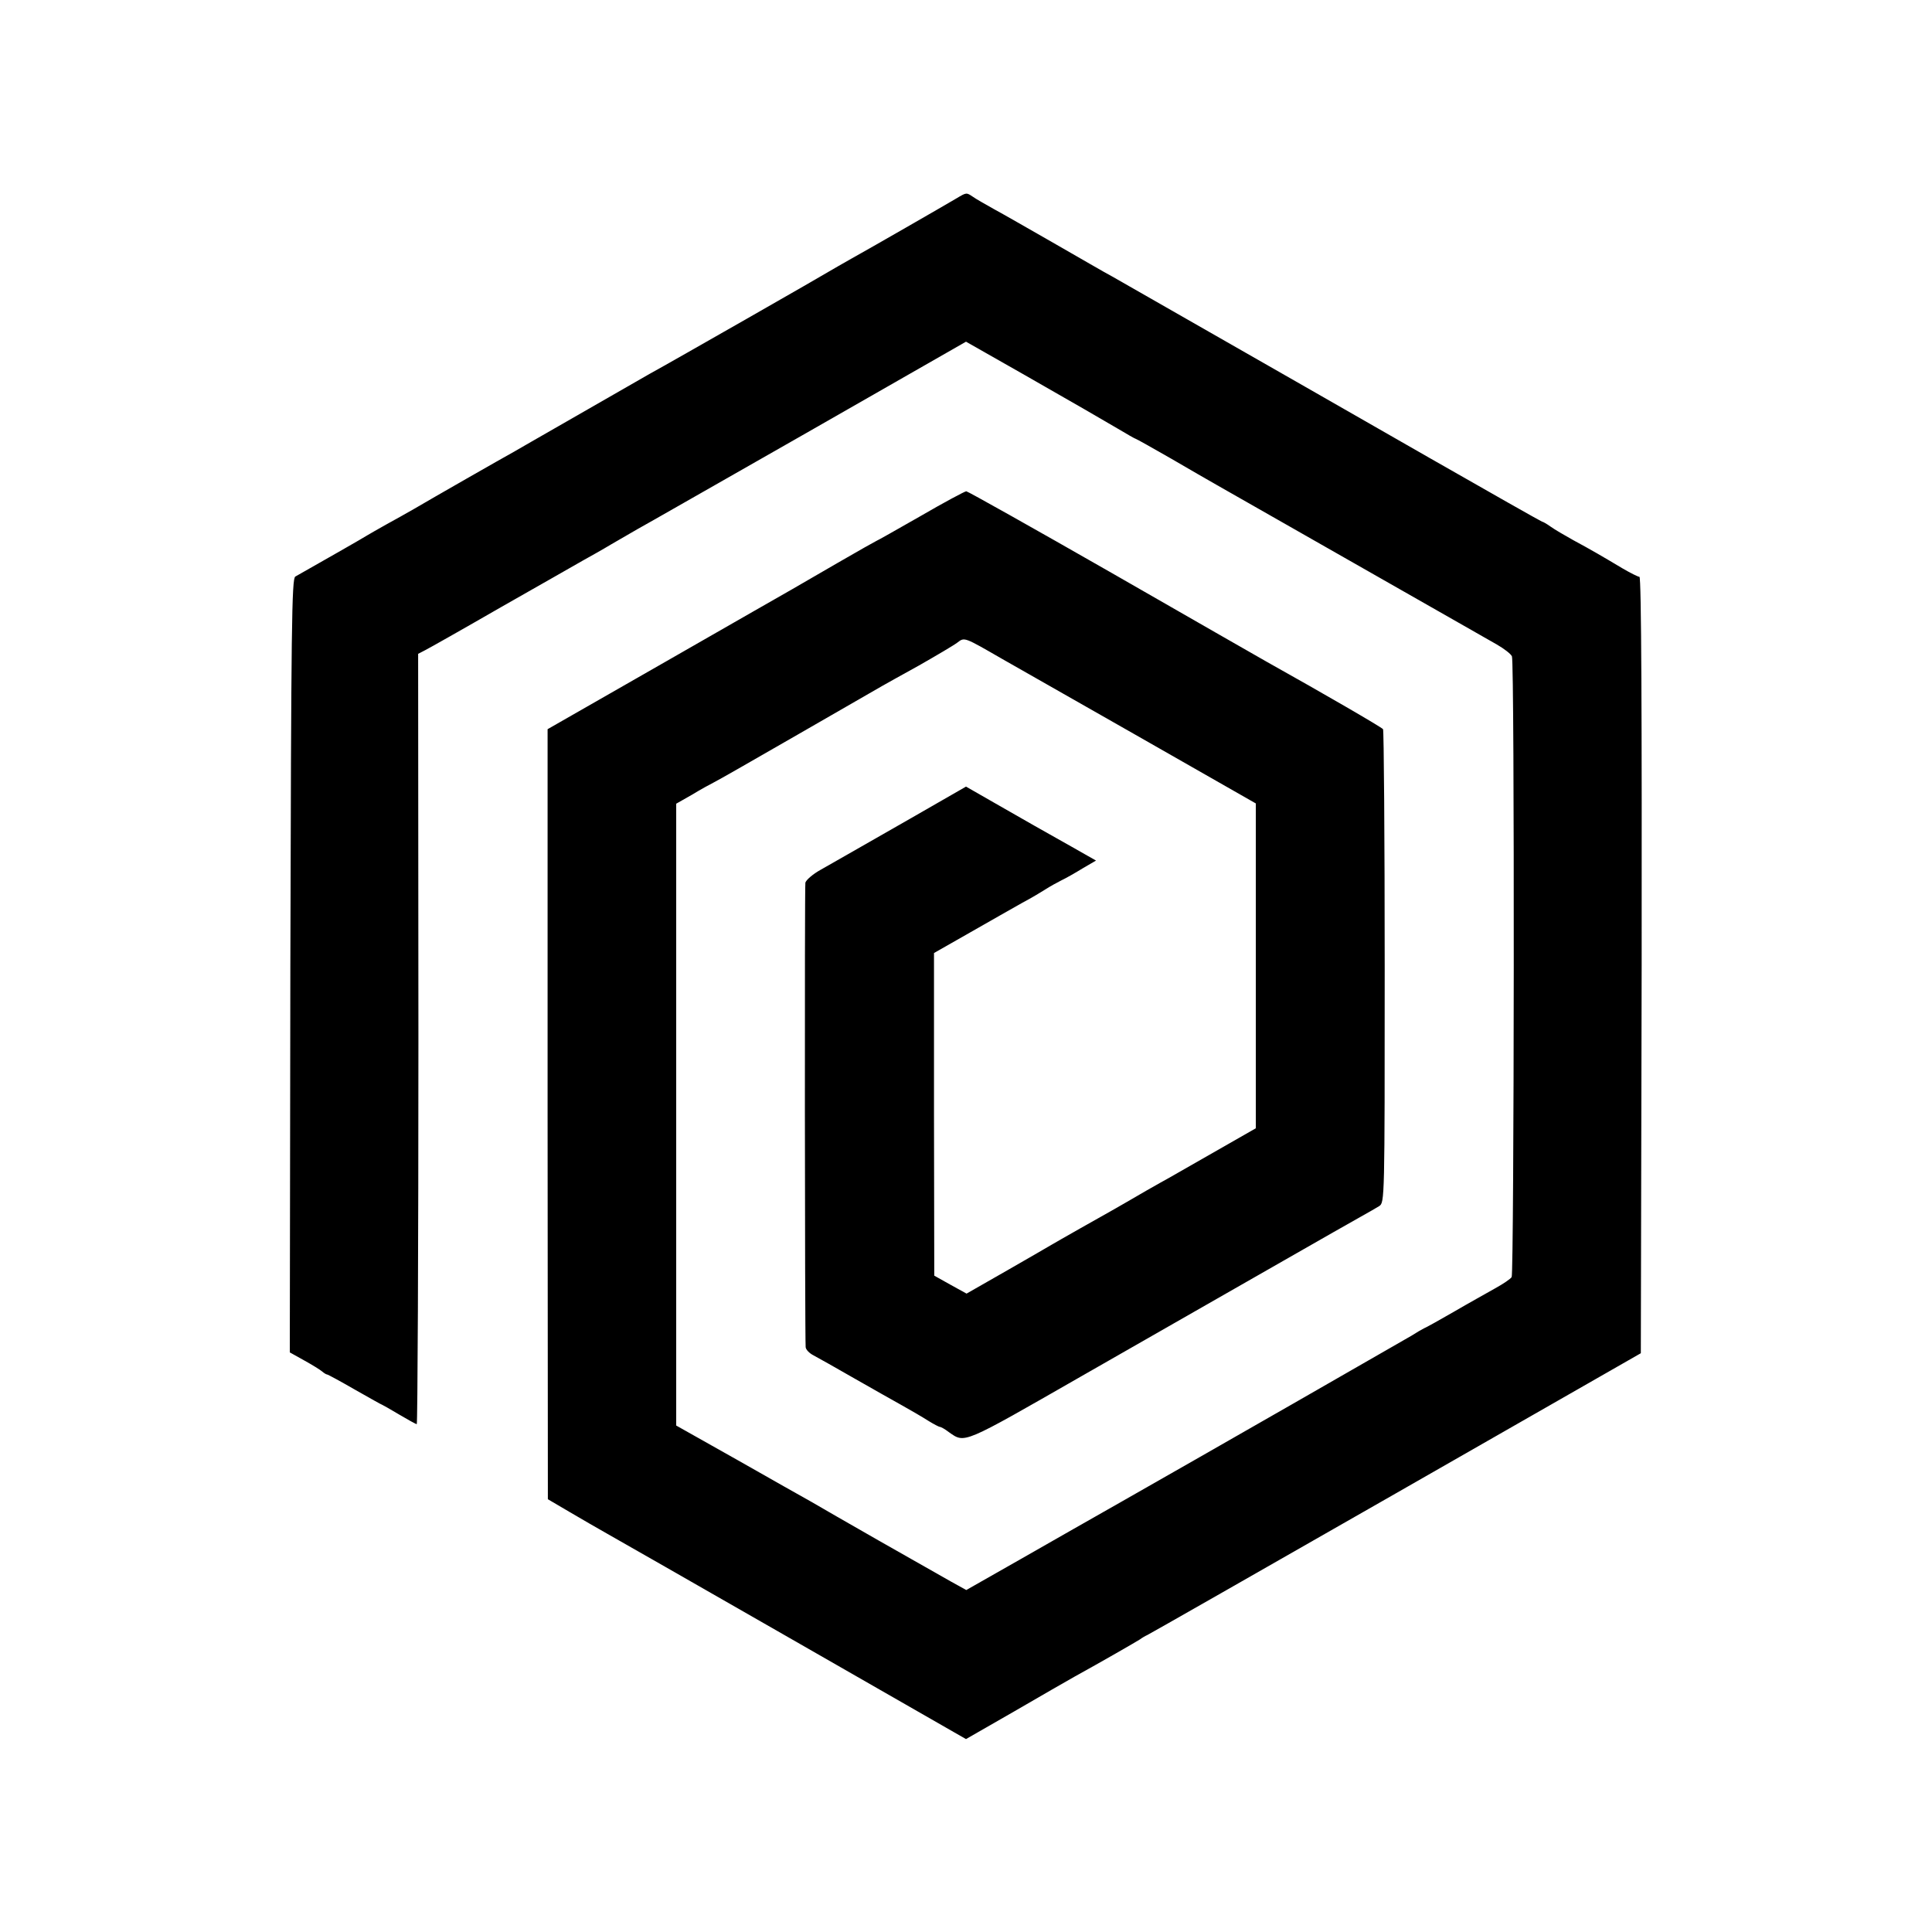 <?xml version="1.0" standalone="no"?>
<!DOCTYPE svg PUBLIC "-//W3C//DTD SVG 20010904//EN"
 "http://www.w3.org/TR/2001/REC-SVG-20010904/DTD/svg10.dtd">
<svg version="1.0" xmlns="http://www.w3.org/2000/svg"
 width="700pt" height="700pt" viewBox="0 0 700 700"
 preserveAspectRatio="xMidYMid meet">
<g transform="translate(0,700) scale(0.1,-0.1)"
fill="#000000" stroke="none">
<path d="M3465 6281 c-49 -29 -315 -182 -380 -218 -33 -19 -67 -38 -75 -43
-15 -10 -573 -329 -657 -375 -50 -29 -382 -219 -427 -245 -17 -10 -47 -27 -66
-38 -40 -22 -292 -166 -360 -206 -25 -14 -70 -40 -100 -56 -30 -17 -62 -35
-70 -40 -12 -8 -161 -93 -260 -149 -13 -7 -15 -176 -18 -1409 l-2 -1402 52
-29 c29 -16 58 -34 65 -40 7 -6 15 -11 18 -11 3 0 49 -25 101 -55 53 -30 97
-55 99 -55 1 0 29 -16 61 -35 32 -19 61 -35 64 -35 3 0 6 628 6 1396 l-1 1395
25 13 c14 7 138 77 275 156 138 78 270 154 295 168 25 14 72 40 105 60 33 19
76 44 95 55 19 10 295 168 613 349 l577 330 213 -121 c229 -131 239 -137 335
-193 35 -21 65 -38 67 -38 2 0 59 -32 127 -71 67 -39 143 -83 168 -97 25 -14
232 -132 460 -262 228 -130 435 -248 460 -262 25 -14 66 -38 93 -53 26 -15 51
-34 55 -43 10 -21 8 -2233 -1 -2249 -4 -7 -31 -25 -60 -41 -28 -16 -95 -53
-148 -84 -52 -30 -102 -58 -110 -61 -8 -4 -27 -15 -44 -26 -32 -19 -763 -438
-1050 -601 -93 -53 -259 -147 -367 -209 l-197 -112 -56 31 c-32 18 -148 84
-259 147 -110 63 -222 127 -247 142 -25 14 -146 82 -267 151 l-222 125 0 1127
0 1126 58 33 c31 19 66 38 78 44 11 5 149 84 307 175 158 91 295 170 304 175
10 6 70 39 133 74 63 36 126 73 139 83 26 20 24 20 163 -60 21 -12 235 -134
478 -272 l440 -251 0 -589 0 -588 -147 -84 c-82 -47 -157 -90 -168 -96 -11 -6
-47 -26 -80 -45 -115 -67 -151 -87 -240 -137 -49 -28 -97 -55 -105 -60 -8 -5
-81 -47 -161 -93 l-147 -84 -58 32 -59 33 -1 584 0 585 130 74 c71 41 157 89
190 108 34 18 72 41 86 50 14 9 39 23 55 31 17 8 52 28 78 44 l48 28 -88 50
c-48 27 -108 61 -133 75 -25 14 -91 52 -147 84 l-103 59 -202 -116 c-112 -64
-219 -125 -238 -136 -19 -11 -58 -33 -86 -49 -29 -16 -53 -37 -56 -47 -3 -14
-2 -1633 1 -1683 1 -9 13 -22 29 -30 15 -8 81 -45 147 -83 66 -38 145 -82 175
-99 30 -17 72 -41 92 -54 21 -13 40 -23 44 -23 3 0 18 -8 32 -19 59 -41 46
-46 479 202 224 128 428 245 453 259 25 14 151 86 280 160 129 74 256 146 281
160 25 14 55 31 66 38 20 13 20 23 20 866 0 469 -3 857 -6 862 -5 7 -210 126
-421 244 -25 14 -278 159 -562 322 -285 163 -522 296 -527 296 -5 0 -80 -40
-166 -90 -86 -49 -158 -90 -160 -90 -1 0 -65 -36 -141 -80 -76 -44 -150 -87
-164 -95 -14 -8 -219 -125 -456 -261 l-430 -246 0 -1395 1 -1395 80 -47 c44
-26 105 -61 135 -78 30 -17 316 -180 635 -363 319 -183 599 -343 623 -357 l42
-24 176 101 c96 56 194 112 217 125 98 54 223 126 237 135 8 6 20 13 27 16 7
3 412 234 900 513 l888 508 3 1406 c1 894 -1 1407 -8 1407 -5 0 -33 14 -62 31
-72 43 -113 67 -178 102 -30 17 -67 38 -82 49 -14 10 -28 18 -31 18 -2 0 -186
104 -408 231 -222 127 -424 243 -449 257 -25 14 -182 104 -350 200 -168 96
-325 186 -350 200 -25 13 -119 68 -210 120 -91 52 -190 109 -220 125 -30 17
-64 36 -75 44 -24 16 -23 16 -60 -6z"/>
</g>
</svg>
